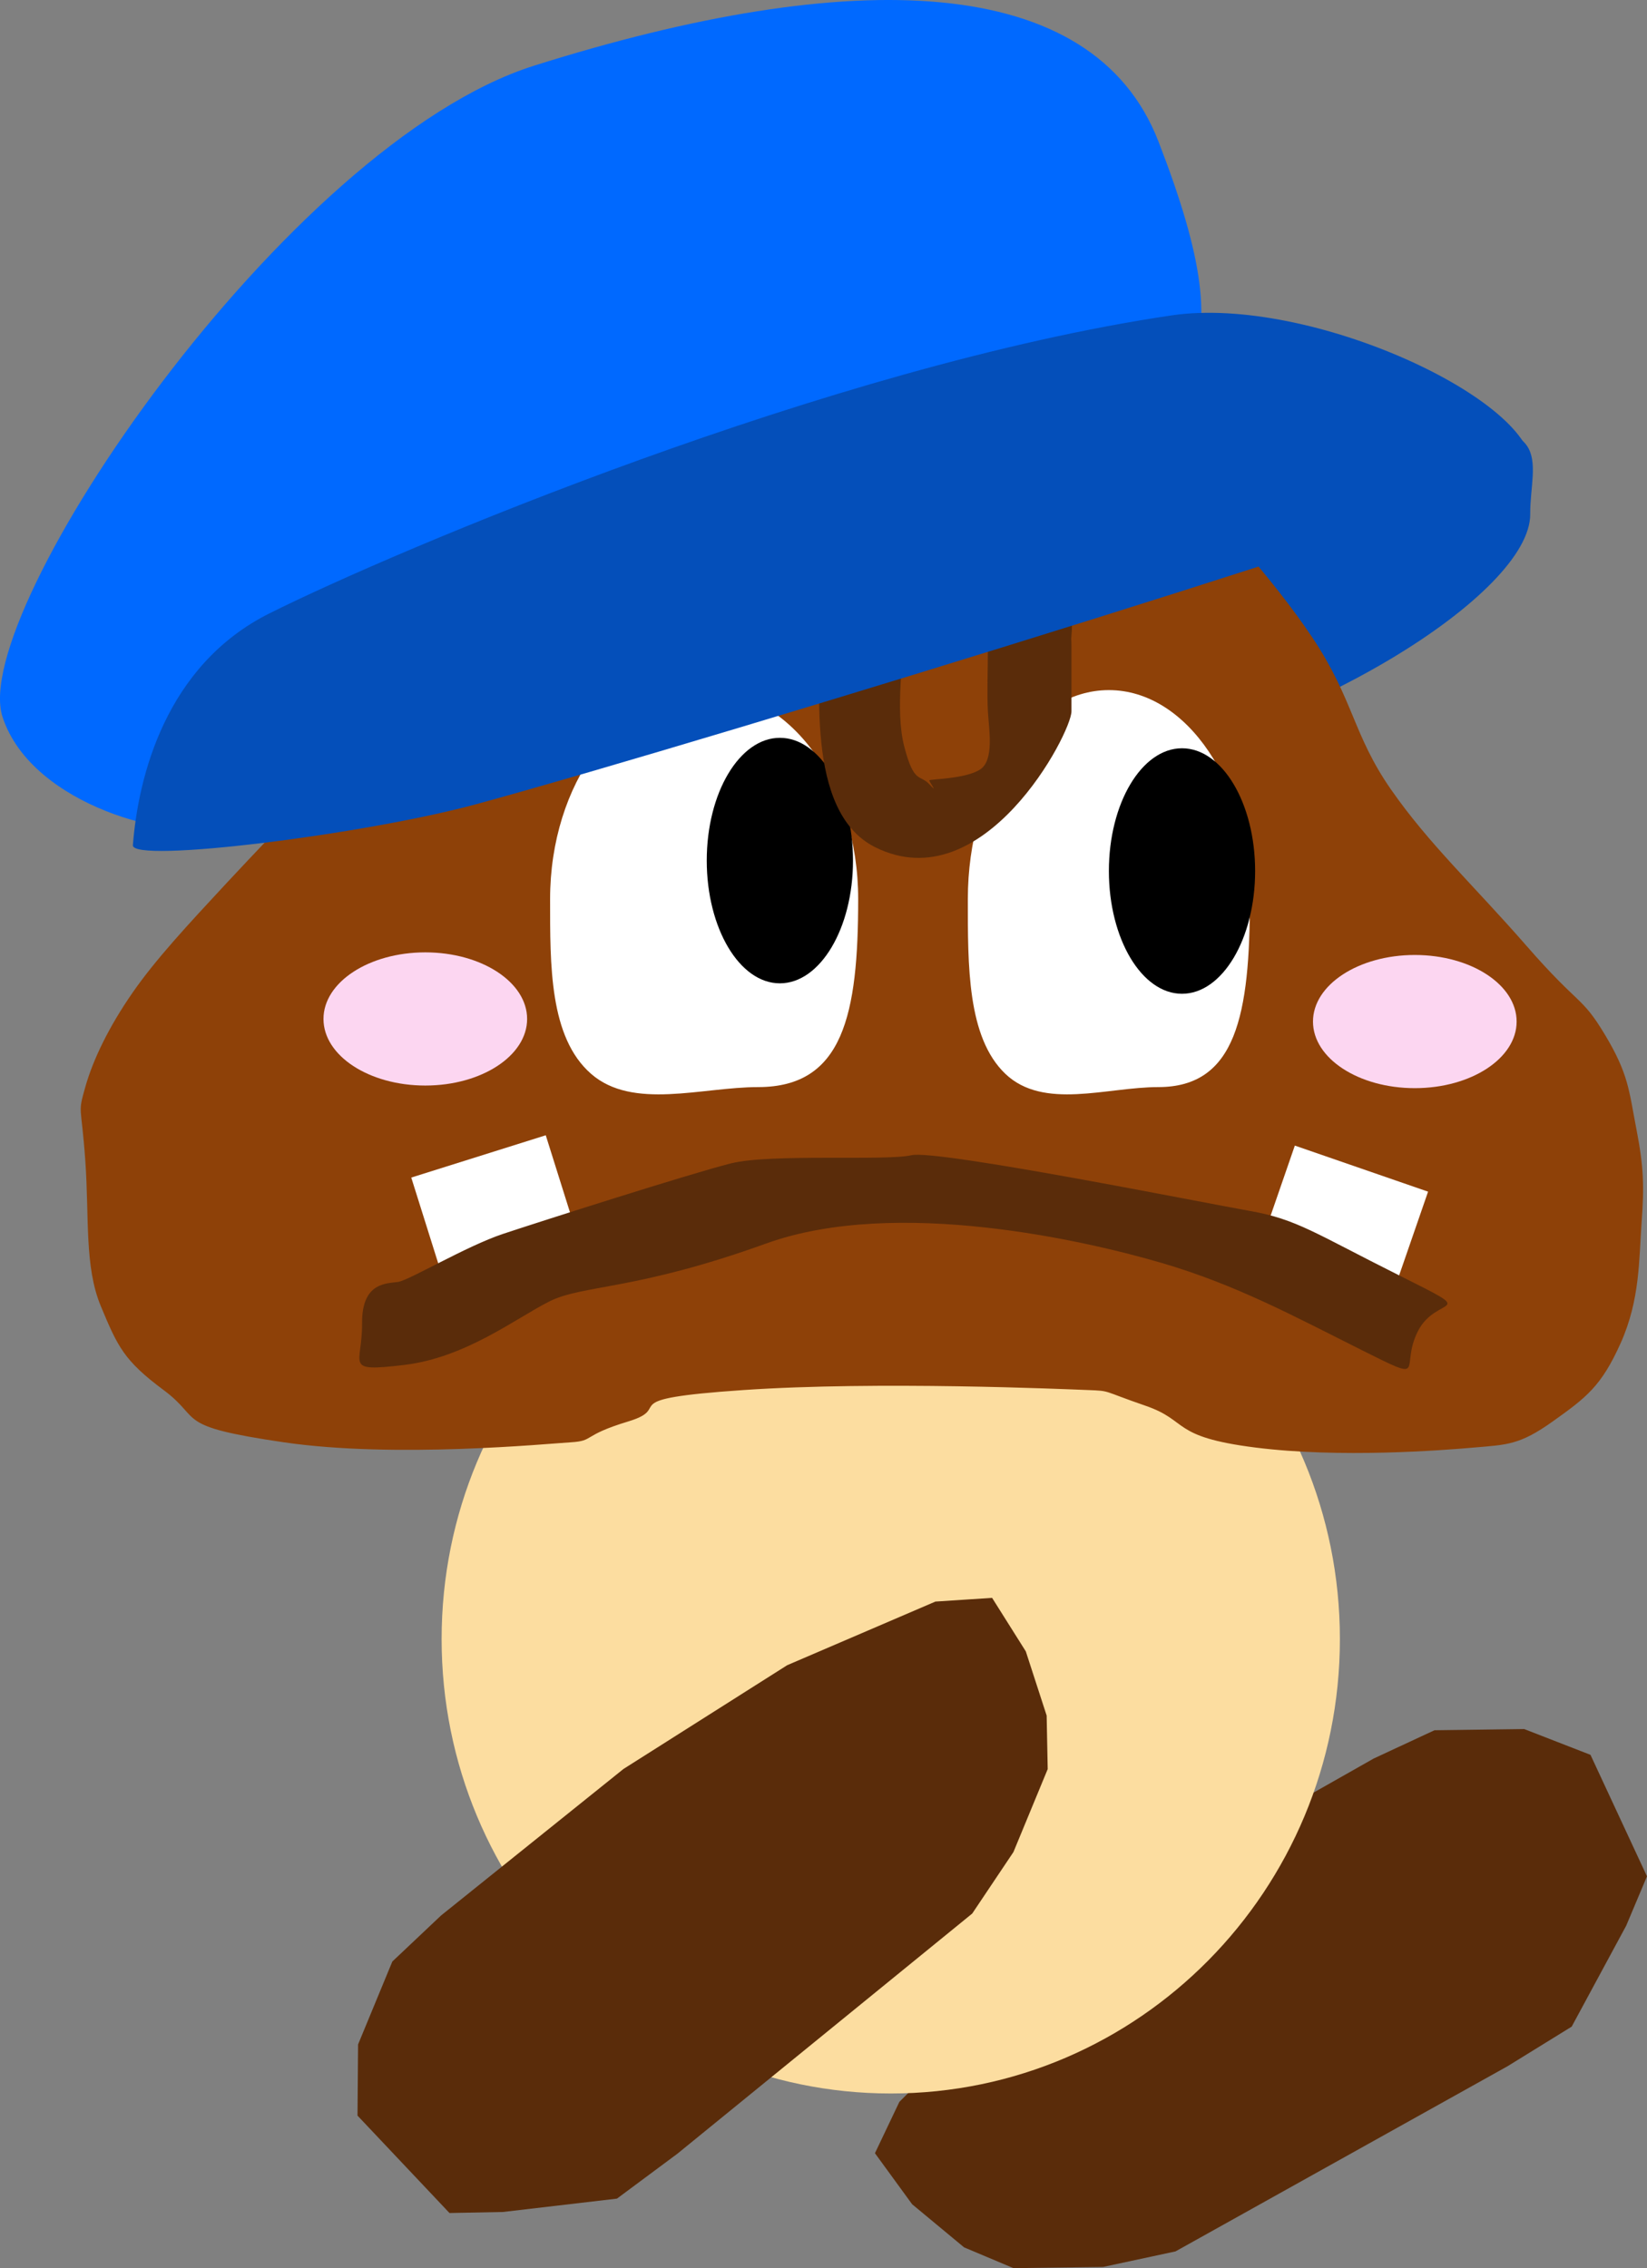 <svg version="1.1" xmlns="http://www.w3.org/2000/svg" xmlns:xlink="http://www.w3.org/1999/xlink" width="78.841" height="108.557" viewBox="0,0,78.841,108.557"><rect x="0" y="0" width="78.841" height="108.557" fill="#808080" stroke="none"/><g transform="translate(-198.023,-118.241)"><g data-paper-data="{&quot;isPaintingLayer&quot;:true}" fill-rule="nonzero" stroke-linejoin="miter" stroke-miterlimit="10" stroke-dasharray="" stroke-dashoffset="0" style="mix-blend-mode: normal"><path d="M271.274,142.84c0.025,3.839 -10.847,10.479 -20.012,11.971c-7.385,1.202 -6.639,-5.763 -7.225,-9.361c-0.586,-3.598 14.014,-5.169 21.398,-6.371c7.385,-1.202 5.822,1.276 5.838,3.761z" fill="#044fba" stroke="none" stroke-width="0" stroke-linecap="butt"/><path d="" data-paper-data="{&quot;origPos&quot;:null}" fill="#8e4108" stroke="#000000" stroke-width="0" stroke-linecap="butt"/><path d="M239.906,221.295l1.169,-2.456l5.452,-5.466l7.511,-5.446l9.746,-5.523l2.907,-1.352l4.294,-0.057l3.174,1.234l2.704,5.815l-0.994,2.361l-2.61,4.832l-3.068,1.894l-15.897,8.864l-3.465,0.744l-4.294,0.057l-2.361,-0.994l-2.487,-2.063z" data-paper-data="{&quot;origPos&quot;:null,&quot;index&quot;:null}" fill="#5a2c0a" stroke="#000000" stroke-width="0" stroke-linecap="round"/><path d="M262.163,196.687c0,12.012 -9.626,21.75 -21.5,21.75c-11.874,0 -21.5,-9.738 -21.5,-21.75c0,-12.012 9.626,-21.75 21.5,-21.75c11.874,0 21.5,9.738 21.5,21.75z" data-paper-data="{&quot;origPos&quot;:null}" fill="#fcdda0" stroke="none" stroke-width="0" stroke-linecap="butt"/><path d="M247.128,197.278l0.998,3.073l0.05,2.561l-1.64,3.969l-1.973,2.944l-14.113,11.494l-2.894,2.15l-5.455,0.639l-2.561,0.05l-4.403,-4.662l0.027,-3.406l1.64,-3.969l2.331,-2.202l8.734,-7.014l7.837,-4.966l7.094,-3.045l2.714,-0.178z" fill="#5a2c0a" stroke="#000000" stroke-width="0" stroke-linecap="round"/><path d="M248.505,137.82c2.295,0.473 3.153,0.99 4.1,1.7c0.947,0.71 1.626,1.27 2.5,2.25c0.874,0.98 3.789,4.058 5.75,7c1.961,2.942 1.93,4.631 3.75,7.25c1.82,2.619 3.952,4.579 6.5,7.5c2.548,2.921 2.612,2.353 3.75,4.25c1.138,1.897 1.145,2.673 1.5,4.5c0.355,1.827 0.379,2.743 0.25,4.5c-0.129,1.757 -0.069,3.67 -1,5.75c-0.931,2.08 -1.659,2.614 -3.25,3.75c-1.591,1.136 -2.196,1.114 -3.75,1.25c-1.554,0.136 -6.434,0.516 -10.5,0c-4.066,-0.516 -3.142,-1.275 -5.25,-2c-2.108,-0.725 -1.637,-0.707 -2.75,-0.75c-1.113,-0.043 -10.076,-0.438 -16.5,0c-6.424,0.438 -3.246,0.817 -5.5,1.5c-2.254,0.683 -1.609,0.931 -2.75,1c-1.141,0.069 -8.441,0.779 -13.75,0c-5.309,-0.779 -3.841,-1.082 -5.75,-2.5c-1.909,-1.418 -2.199,-2.086 -3,-4c-0.801,-1.914 -0.553,-4.247 -0.75,-7c-0.197,-2.753 -0.371,-2.182 0,-3.5c0.371,-1.318 1.131,-2.883 2.25,-4.5c1.119,-1.617 2.664,-3.27 4.5,-5.25c1.836,-1.98 10.847,-11.41 17.75,-18.75c0.955,-1.016 2.633,-1.515 3.1,-2.056c0.466,-0.541 1.432,-1.25 3.15,-1.444c1.741,-0.197 3.605,-1.186 8,-1.25c4.395,-0.064 5.355,0.327 7.65,0.8z" data-paper-data="{&quot;origPos&quot;:null}" fill="#8e4108" stroke="#000000" stroke-width="0" stroke-linecap="butt"/><path d="M234.318,170.27c-2.695,0 -6,1.111 -8,-0.634c-2,-1.746 -1.962,-5.197 -1.962,-8.366c0,-5.523 3.302,-10 7.374,-10c4.073,0 7.374,4.477 7.374,10c0,5.523 -0.714,9 -4.787,9z" data-paper-data="{&quot;origPos&quot;:null}" fill="#ffffff" stroke="#ffffff" stroke-width="0" stroke-linecap="butt"/><path d="M257.855,161.27c0,5.523 -0.654,9 -4.382,9c-2.467,0 -5.493,1.111 -7.324,-0.634c-1.831,-1.746 -1.796,-5.197 -1.796,-8.366c0,-5.523 3.022,-10 6.751,-10c3.728,0 6.751,4.477 6.751,10c0,5.523 0,-5.523 0,0z" data-paper-data="{&quot;origPos&quot;:null}" fill="#ffffff" stroke="#ffffff" stroke-width="0" stroke-linecap="butt"/><path d="M257.079,155.776c0.633,1.064 1.026,2.532 1.026,4.153c0,1.621 -0.392,3.09 -1.026,4.153c-0.634,1.063 -1.508,1.722 -2.474,1.722c-0.966,0 -1.841,-0.658 -2.474,-1.722c-0.633,-1.064 -1.026,-2.532 -1.026,-4.153c0,-1.621 0.392,-3.09 1.026,-4.153c0.634,-1.063 1.508,-1.722 2.474,-1.722c0.966,0 1.841,0.658 2.474,1.722z" fill="#000000" stroke="none" stroke-width="1" stroke-linecap="butt"/><path d="M237.829,155.276c0.633,1.064 1.026,2.532 1.026,4.153c0,1.621 -0.392,3.09 -1.026,4.153c-0.634,1.063 -1.508,1.722 -2.474,1.722c-0.966,0 -1.841,-0.658 -2.474,-1.722c-0.633,-1.064 -1.026,-2.532 -1.026,-4.153c0,-1.621 0.392,-3.09 1.026,-4.153c0.634,-1.063 1.508,-1.722 2.474,-1.722c0.966,0 1.841,0.658 2.474,1.722z" fill="#000000" stroke="none" stroke-width="1" stroke-linecap="butt"/><g data-paper-data="{&quot;origPos&quot;:null}" stroke="none" stroke-linecap="butt"><path d="M240.513,156.187c-1.179,-1.747 -1.772,-5.375 0,-8c1.772,-2.625 4.078,-1.959 5.4,0c1.322,1.959 1.777,5.367 0,8c-1.777,2.633 -4.221,1.747 -5.4,0z" data-paper-data="{&quot;origPos&quot;:null}" fill="#8e4108" stroke-width="0"/><path d="M249.303,148.786c-0.017,0.17 -0.047,0.323 -0.088,0.463c-0.041,0.139 0.098,-1.095 0.098,-0.062c0,1.033 0,2.067 0,3.1c0,1.033 -4.2,9.1 -9.4,6.5c-3.4,-1.7 -2.6,-7.991 -2.6,-11c0,-3.009 0,-2 2,-2c2,0 2,0.136 2,2c0,1.864 -0.469,4.406 0,6.2c0.469,1.794 0.74,1.292 1.205,1.797c0.465,0.504 -0.034,-0.137 -0.005,-0.197c0.03,-0.059 1.733,-0.064 2.425,-0.516c0.693,-0.451 0.421,-1.937 0.375,-2.784c-0.047,-0.848 0,-2.067 0,-3.1c0,-1.033 0.847,-2.454 2.199,-2.59c1.352,-0.136 1.99,0.199 1.791,2.189c-0.199,1.99 0.017,-0.17 0,-0z" data-paper-data="{&quot;origPos&quot;:null}" fill="#5a2c0a" stroke-width="0.5"/></g><path d="M253.479,125.015c4.367,11.284 1.504,12.433 -6.145,17.518c-11.146,7.41 -27.066,8.869 -39.231,15.194c-1.485,0.772 -8.542,-0.824 -9.96,-5.177c-1.631,-5.009 13.597,-27.43 25.451,-31.167c15.26,-4.81 26.748,-4.472 29.884,3.631z" fill="#0069ff" stroke="none" stroke-width="0" stroke-linecap="butt"/><path d="M271.348,140.7c-0.068,0.881 -39.421,13.003 -50.498,16.022c-5.384,1.467 -16.534,2.852 -16.466,1.971c0.251,-3.256 1.56,-8.607 6.535,-11.094c6.011,-3.005 26.888,-11.854 43.185,-14.263c6.662,-0.984 17.495,4.107 17.244,7.363z" fill="#044fba" stroke="none" stroke-width="0" stroke-linecap="butt"/><g stroke="none" stroke-linecap="butt"><path d="M219.228,179.429l-1.518,-4.829l6.438,-2.024l1.518,4.829z" fill="#ffffff" stroke-width="0"/><path d="M258.352,177.854l1.654,-4.784l6.378,2.205l-1.654,4.784z" data-paper-data="{&quot;index&quot;:null}" fill="#ffffff" stroke-width="0"/><path d="M215.355,181.591c-0.021,-2 1.188,-1.914 1.725,-1.996c0.537,-0.083 3.267,-1.714 5.017,-2.297c1.75,-0.583 9.024,-2.905 10.926,-3.379c1.902,-0.474 7.422,-0.106 8.629,-0.388c1.207,-0.283 13.989,2.277 16.219,2.67c2.23,0.393 3.125,1.079 7.127,3.08c4.002,2.001 1.789,0.894 0.894,2.683c-0.894,1.789 0.564,2.518 -2.683,0.894c-3.247,-1.624 -6.002,-3.122 -9.558,-4.166c-3.556,-1.044 -12.713,-3.187 -18.957,-0.934c-6.244,2.253 -8.761,1.966 -10.363,2.766c-1.602,0.801 -4.013,2.695 -6.956,3.044c-2.943,0.349 -2,0.021 -2.021,-1.978z" data-paper-data="{&quot;index&quot;:null}" fill="#5a2c0a" stroke-width="0.5"/></g><g fill="#fcd6f1" stroke="none" stroke-width="0" stroke-linecap="butt"><path d="M223.256,167.009c0,1.76 -2.182,3.187 -4.874,3.187c-2.692,0 -4.874,-1.427 -4.874,-3.187c0,-1.76 2.182,-3.187 4.874,-3.187c2.692,0 4.874,1.427 4.874,3.187z"/><path d="M270.623,167.134c0,1.76 -2.182,3.187 -4.874,3.187c-2.692,0 -4.874,-1.427 -4.874,-3.187c0,-1.76 2.182,-3.187 4.874,-3.187c2.692,0 4.874,1.427 4.874,3.187z"/></g></g></g></svg>